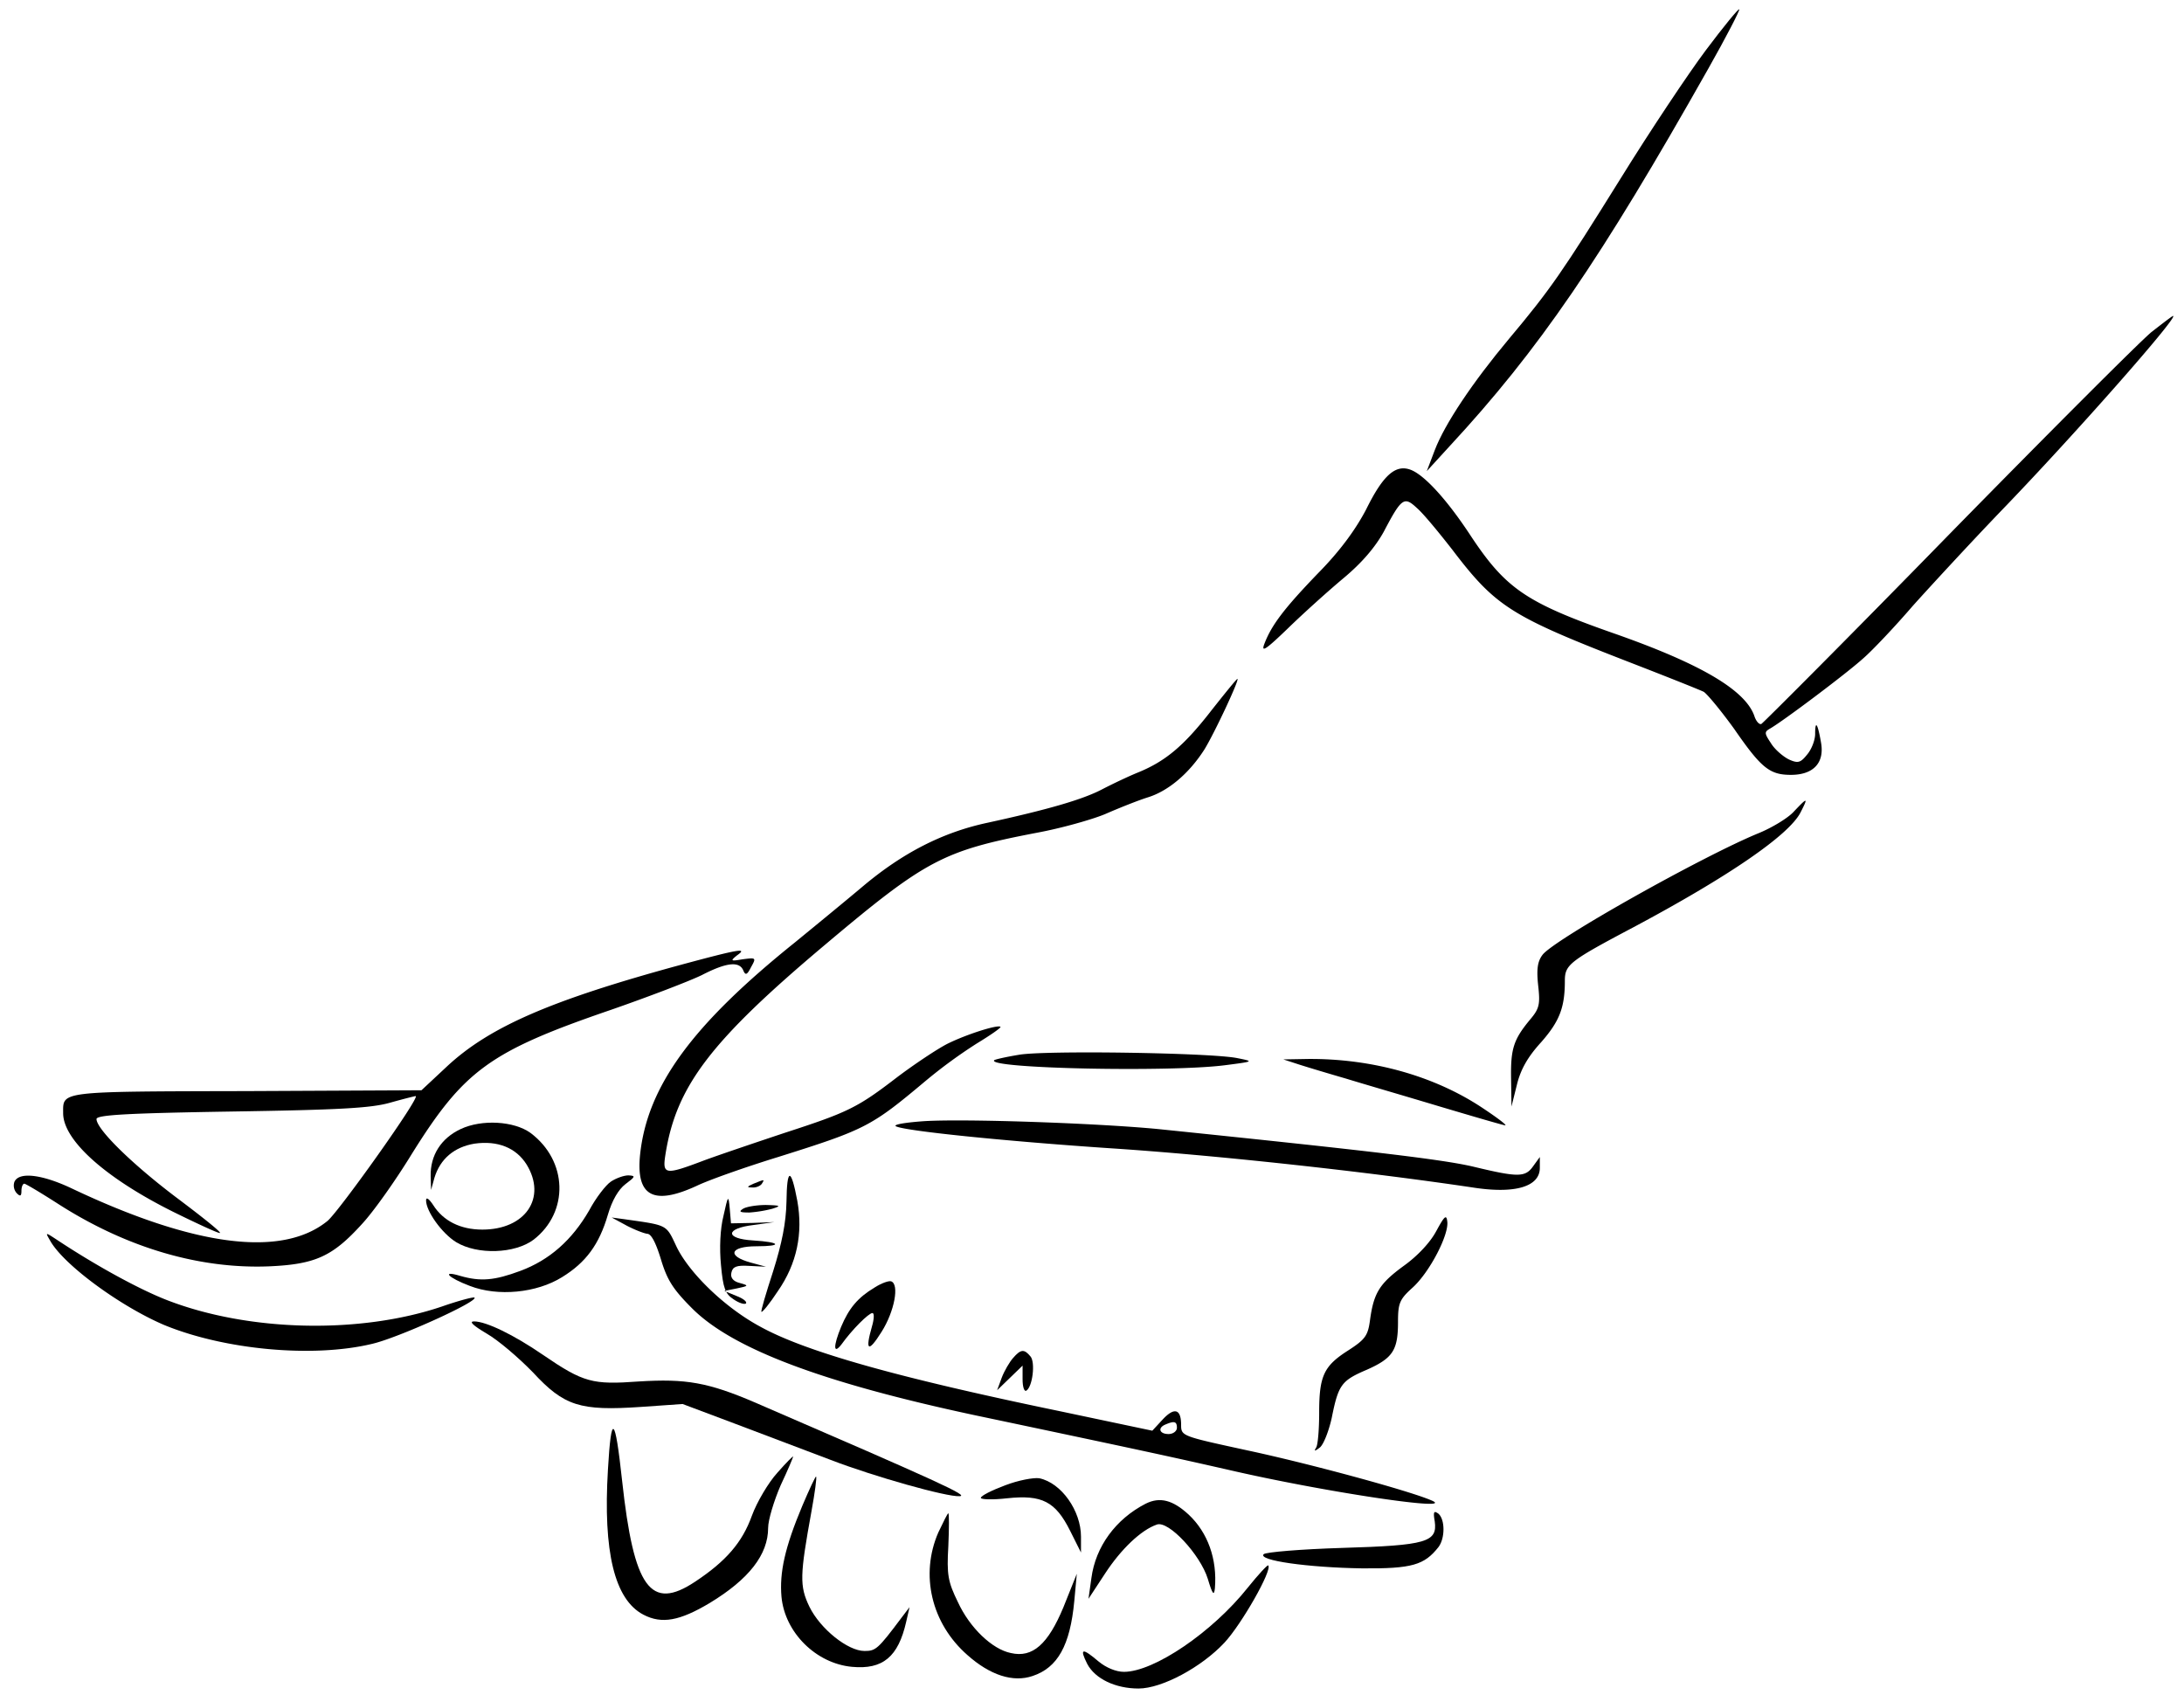 <svg width="116" height="90" fill="none" xmlns="http://www.w3.org/2000/svg"><path d="M90.604 2.665c-.93 1.24-2.969 4.298-4.52 6.802-3.102 4.985-3.744 5.916-5.938 8.53-1.927 2.304-3.412 4.52-3.943 5.916l-.421 1.107 1.196-1.307c4.764-5.14 8.043-9.948 13.759-20.073.953-1.684 1.684-3.102 1.64-3.146-.045-.044-.842.93-1.773 2.171z" fill="#000"/><path d="M114.289 17.62c-.576.466-5.428 5.318-10.79 10.79-5.362 5.495-9.86 9.993-9.948 10.037-.11.045-.266-.133-.355-.376-.443-1.396-2.835-2.814-7.532-4.454-4.609-1.617-5.695-2.37-7.534-5.14-1.262-1.927-2.459-3.235-3.19-3.523-.798-.31-1.462.244-2.37 2.083-.555 1.064-1.374 2.194-2.526 3.368-1.84 1.905-2.504 2.791-2.88 3.766-.2.51.044.355 1.262-.82.82-.797 2.15-1.993 2.947-2.658.953-.798 1.662-1.618 2.127-2.46.953-1.816 1.085-1.883 1.772-1.24.333.288 1.152 1.285 1.861 2.193 2.327 3.058 3.124 3.545 9.528 6.027 1.883.73 3.611 1.418 3.832 1.528.2.133.931 1.02 1.618 1.972 1.44 2.083 1.883 2.437 3.013 2.437 1.197 0 1.795-.642 1.595-1.728-.177-1.019-.31-1.196-.31-.443 0 .31-.177.798-.42 1.086-.355.443-.488.487-.976.266-.31-.156-.753-.532-.952-.864-.355-.532-.355-.599-.045-.776.665-.377 4.033-2.902 4.941-3.722.488-.421 1.684-1.684 2.637-2.792.975-1.085 3.101-3.39 4.741-5.096 3.767-3.9 9.416-10.302 9.084-10.302-.044 0-.532.377-1.13.842zM64.283 37.805c-1.418 1.816-2.393 2.636-3.877 3.234-.488.2-1.33.599-1.883.887-1.02.531-2.836 1.063-6.093 1.772-2.371.51-4.498 1.595-6.647 3.412-.975.82-2.57 2.127-3.545 2.925-5.495 4.409-7.865 7.666-8.242 11.3-.222 2.193.709 2.702 3.013 1.639.643-.31 2.592-.997 4.32-1.529 4.653-1.462 4.941-1.617 7.822-4.032a26.59 26.59 0 012.725-1.994c.73-.444 1.307-.842 1.263-.887-.133-.133-1.817.4-2.836.909-.554.288-1.75 1.085-2.66 1.772-2.104 1.618-2.614 1.861-5.959 2.947-1.529.51-3.434 1.152-4.276 1.462-2.105.798-2.238.776-2.06-.332.575-3.611 2.392-6.004 8.507-11.145 5.34-4.497 6.248-4.963 11.189-5.915 1.33-.244 2.969-.71 3.656-.997.709-.31 1.706-.71 2.26-.886 1.085-.333 2.193-1.263 3.013-2.548.532-.864 1.883-3.745 1.75-3.745-.044 0-.687.798-1.44 1.75zm30.974 5.317c-.31.332-1.152.842-1.861 1.13-2.97 1.219-10.945 5.694-11.477 6.47-.266.354-.31.797-.221 1.617.11.975.066 1.218-.4 1.772-.908 1.086-1.063 1.574-1.04 3.147l.022 1.506.287-1.152c.2-.82.577-1.484 1.286-2.26.974-1.108 1.262-1.839 1.262-3.257 0-.864.222-1.041 3.656-2.858 4.985-2.659 8.242-4.874 8.863-6.093.42-.82.376-.82-.377-.022zM36.19 51.231c-6.936 1.884-10.192 3.302-12.452 5.406L22.386 57.9l-9.328.045c-10.014.022-9.704 0-9.704 1.174 0 1.44 2.26 3.456 5.871 5.25 1.308.643 2.415 1.153 2.46 1.109.044-.067-1.02-.909-2.349-1.906-2.37-1.794-4.21-3.611-4.21-4.143 0-.221 1.662-.31 7.157-.399 5.65-.088 7.4-.177 8.42-.465.708-.2 1.329-.354 1.373-.354.288 0-4.032 6.07-4.675 6.624-2.415 1.972-7.068 1.374-13.604-1.728-1.595-.753-2.814-.886-3.035-.332a.607.607 0 00.133.598c.177.177.244.155.244-.133 0-.2.066-.377.155-.377.066 0 .886.488 1.816 1.086 3.634 2.326 7.511 3.456 11.211 3.301 2.437-.11 3.346-.532 4.897-2.238.62-.664 1.794-2.326 2.636-3.7 2.792-4.475 4.143-5.472 10.613-7.688 1.972-.687 4.121-1.506 4.808-1.839 1.33-.687 2.016-.753 2.215-.221.111.243.2.2.4-.2.287-.51.265-.51-.444-.42-.642.11-.664.088-.31-.2.598-.421.177-.355-2.947.487zm17.923 4.786c-.664.11-1.263.243-1.307.288-.42.443 9.328.642 12.252.266 1.551-.2 1.551-.2.665-.377-1.396-.288-10.28-.42-11.61-.177zm14.934.532c.487.155 1.595.487 2.437.73.864.267 3.08.91 4.918 1.463 1.861.554 3.457 1.02 3.545 1.02.111 0-.42-.4-1.152-.887-2.57-1.728-5.893-2.659-9.305-2.637l-1.33.023.887.288zM49.106 59.54c-.975.066-1.661.177-1.529.266.355.244 5.783.797 11.389 1.174 5.45.355 13.448 1.219 19.253 2.083 2.26.354 3.567-.045 3.567-1.042v-.576l-.354.488c-.421.598-.798.598-3.19.022-1.618-.377-5.318-.82-16.728-1.994-3.213-.31-10.192-.554-12.408-.421z" fill="#000"/><path d="M24.469 59.96c-1.042.488-1.618 1.396-1.595 2.504l.022.731.177-.642c.31-1.02 1.064-1.64 2.127-1.817 1.24-.177 2.216.222 2.77 1.108 1.085 1.772-.067 3.456-2.35 3.456-1.173 0-2.082-.465-2.614-1.307-.221-.333-.376-.443-.376-.244 0 .576.842 1.75 1.595 2.216 1.13.687 3.124.62 4.121-.133 1.883-1.462 1.817-4.188-.177-5.672-.864-.62-2.57-.731-3.7-.2zm17.304 3.856c-.023 1.13-.244 2.216-.71 3.7-.376 1.152-.664 2.127-.62 2.15.044.044.443-.444.864-1.087 1.02-1.462 1.352-3.08 1.041-4.807-.332-1.773-.553-1.773-.575.044z" fill="#000"/><path d="M32.445 62.752c-.266.177-.798.864-1.152 1.529-.909 1.573-2.105 2.636-3.656 3.212-1.374.51-2.105.577-3.19.266-1.02-.31-.665.089.509.532 1.484.576 3.545.377 4.896-.465 1.263-.776 1.972-1.728 2.437-3.324.222-.753.554-1.329.931-1.617.532-.399.554-.443.155-.465-.243 0-.664.155-.93.332zm7.577.111c-.354.155-.377.2-.066.2.2.022.443-.089.51-.2.154-.243.154-.243-.444 0zm-1.595 1.707c-.177.686-.221 1.727-.133 2.614.111 1.218.222 1.528.665 1.816.288.2.576.288.664.222.067-.089-.154-.266-.509-.399l-.643-.266.665-.133c.643-.133.643-.155.155-.288-.354-.088-.51-.288-.443-.554.067-.31.266-.398.953-.354l.886.044-.82-.222c-1.285-.354-1.085-.864.31-.864 1.418 0 1.285-.221-.177-.31-1.506-.088-1.484-.642.022-.82l1.108-.155-1.152.045-1.152.022-.066-.776c-.067-.753-.09-.73-.333.377z" fill="#000"/><path d="M39.468 64.193c-.244.155-.177.2.332.2a6.79 6.79 0 001.219-.2c.487-.155.443-.178-.332-.2-.488 0-1.042.089-1.219.2zm36.823 1.174c-.31.598-.996 1.329-1.706 1.839-1.307.952-1.617 1.44-1.816 2.88-.111.842-.244 1.041-1.175 1.64-1.285.82-1.528 1.35-1.528 3.3 0 .865-.067 1.684-.155 1.84-.133.221-.089.221.199 0 .2-.178.465-.865.62-1.551.355-1.773.51-1.994 1.861-2.57 1.396-.62 1.662-1.042 1.662-2.548 0-.997.089-1.197.776-1.817.908-.82 1.95-2.836 1.839-3.523-.045-.377-.155-.266-.576.51zm-43.026-.288c.42.222.93.42 1.108.443.221 0 .465.487.73 1.352.333 1.107.643 1.595 1.662 2.614 2.15 2.15 6.935 3.944 15.022 5.672 9.04 1.905 10.347 2.193 13.382 2.88 5.14 1.197 12.319 2.26 10.857 1.64-1.174-.51-6.47-1.95-9.793-2.659-3.457-.753-3.5-.753-3.5-1.352 0-.841-.355-.952-.976-.288l-.554.599-4.94-1.042c-8.663-1.794-13.515-3.168-15.908-4.497-1.884-1.02-3.767-2.859-4.432-4.254-.553-1.174-.443-1.108-2.77-1.44l-.664-.089.776.42zM62.51 75.825c0 .177-.2.332-.444.332-.487 0-.598-.332-.155-.51.466-.2.599-.155.599.178zM2.645 65.854c.687 1.285 3.745 3.523 6.093 4.52 3.19 1.307 7.866 1.75 11.012.997 1.373-.31 5.672-2.26 5.45-2.46-.044-.044-.82.156-1.706.466-4.365 1.484-10.28 1.351-14.623-.332-1.484-.576-3.789-1.84-5.827-3.19-.642-.422-.642-.422-.399 0z" fill="#000"/><path d="M46.447 68.38c-.886.532-1.351 1.086-1.772 2.083-.421 1.019-.421 1.506.022.93.554-.775 1.44-1.661 1.64-1.661.11 0 .088.332-.023.709-.376 1.307-.199 1.418.51.288.687-1.086.953-2.526.51-2.681-.111-.044-.51.088-.887.332zm-20.605 2.437c.62.355 1.706 1.285 2.46 2.06 1.661 1.796 2.503 2.061 5.738 1.84l2.216-.155 2.77 1.041c1.528.576 3.81 1.44 5.095 1.928 2.304.886 6.16 1.971 6.846 1.927.51-.022-1.041-.731-10.834-4.963-2.526-1.085-3.7-1.285-6.204-1.13-2.459.178-2.924.067-5.096-1.418-1.55-1.063-3.013-1.772-3.655-1.772-.288 0-.045.221.664.642zm27.961 1.307c-.177.2-.465.687-.598 1.042l-.244.665.665-.643.687-.665v.731c0 .4.088.665.199.599.332-.2.487-1.507.221-1.817-.332-.399-.51-.399-.93.088z" fill="#000"/><path d="M32.29 78.04c-.266 4.387.354 6.912 1.883 7.71.975.51 1.928.332 3.523-.62 2.083-1.263 3.102-2.57 3.102-3.988 0-.421.31-1.44.664-2.26.377-.798.665-1.485.665-1.529 0-.044-.377.332-.842.864-.465.51-1.085 1.551-1.351 2.282-.51 1.418-1.374 2.415-3.014 3.5-2.37 1.574-3.257.333-3.877-5.361-.377-3.478-.576-3.634-.753-.598zm10.324 1.928c-.93 2.215-1.218 3.545-1.107 4.83.177 1.905 1.839 3.545 3.744 3.722 1.64.155 2.46-.532 2.88-2.393l.178-.775-.421.553c-1.263 1.684-1.374 1.773-1.972 1.773-.887 0-2.349-1.174-2.925-2.349-.532-1.107-.51-1.661.11-5.073.178-.975.289-1.795.245-1.84-.023-.044-.355.665-.732 1.552zm10.769-1.086c-.71.266-1.286.554-1.286.665 0 .088.62.11 1.396.022 1.861-.2 2.57.177 3.346 1.728l.576 1.152v-.842c0-1.373-1.041-2.858-2.216-3.102-.31-.044-1.13.111-1.816.377zm7.466.975c-1.595.82-2.659 2.282-2.88 3.943l-.156 1.108.887-1.351c.841-1.285 1.905-2.305 2.747-2.593.62-.221 2.304 1.596 2.703 2.88.244.82.332.931.377.51.132-1.55-.377-2.969-1.396-3.921-.842-.776-1.529-.953-2.282-.576zm15.354.93c.155 1.108-.421 1.285-4.919 1.418-2.171.067-4.055.222-4.165.333-.333.332 2.348.709 5.228.753 2.66.022 3.302-.177 4.055-1.13.355-.465.355-1.462 0-1.773-.244-.177-.288-.11-.2.4zm-26.366.598c-.975 2.238-.376 4.83 1.551 6.514 1.197 1.064 2.415 1.463 3.457 1.108 1.329-.443 1.994-1.617 2.215-3.988l.133-1.44-.709 1.772c-.82 1.972-1.64 2.703-2.791 2.437-.997-.199-2.194-1.351-2.814-2.703-.532-1.085-.598-1.462-.51-2.968.044-.975.044-1.75 0-1.75s-.266.465-.532 1.018z" fill="#000"/><path d="M66.277 84.31c-1.883 2.37-4.985 4.476-6.58 4.476-.422 0-.953-.222-1.352-.554-.864-.731-1.02-.71-.598.133.42.797 1.506 1.307 2.725 1.307 1.24 0 3.345-1.13 4.564-2.437.908-.975 2.548-3.855 2.326-4.1-.044-.043-.531.488-1.085 1.175z" fill="#000"/></svg>